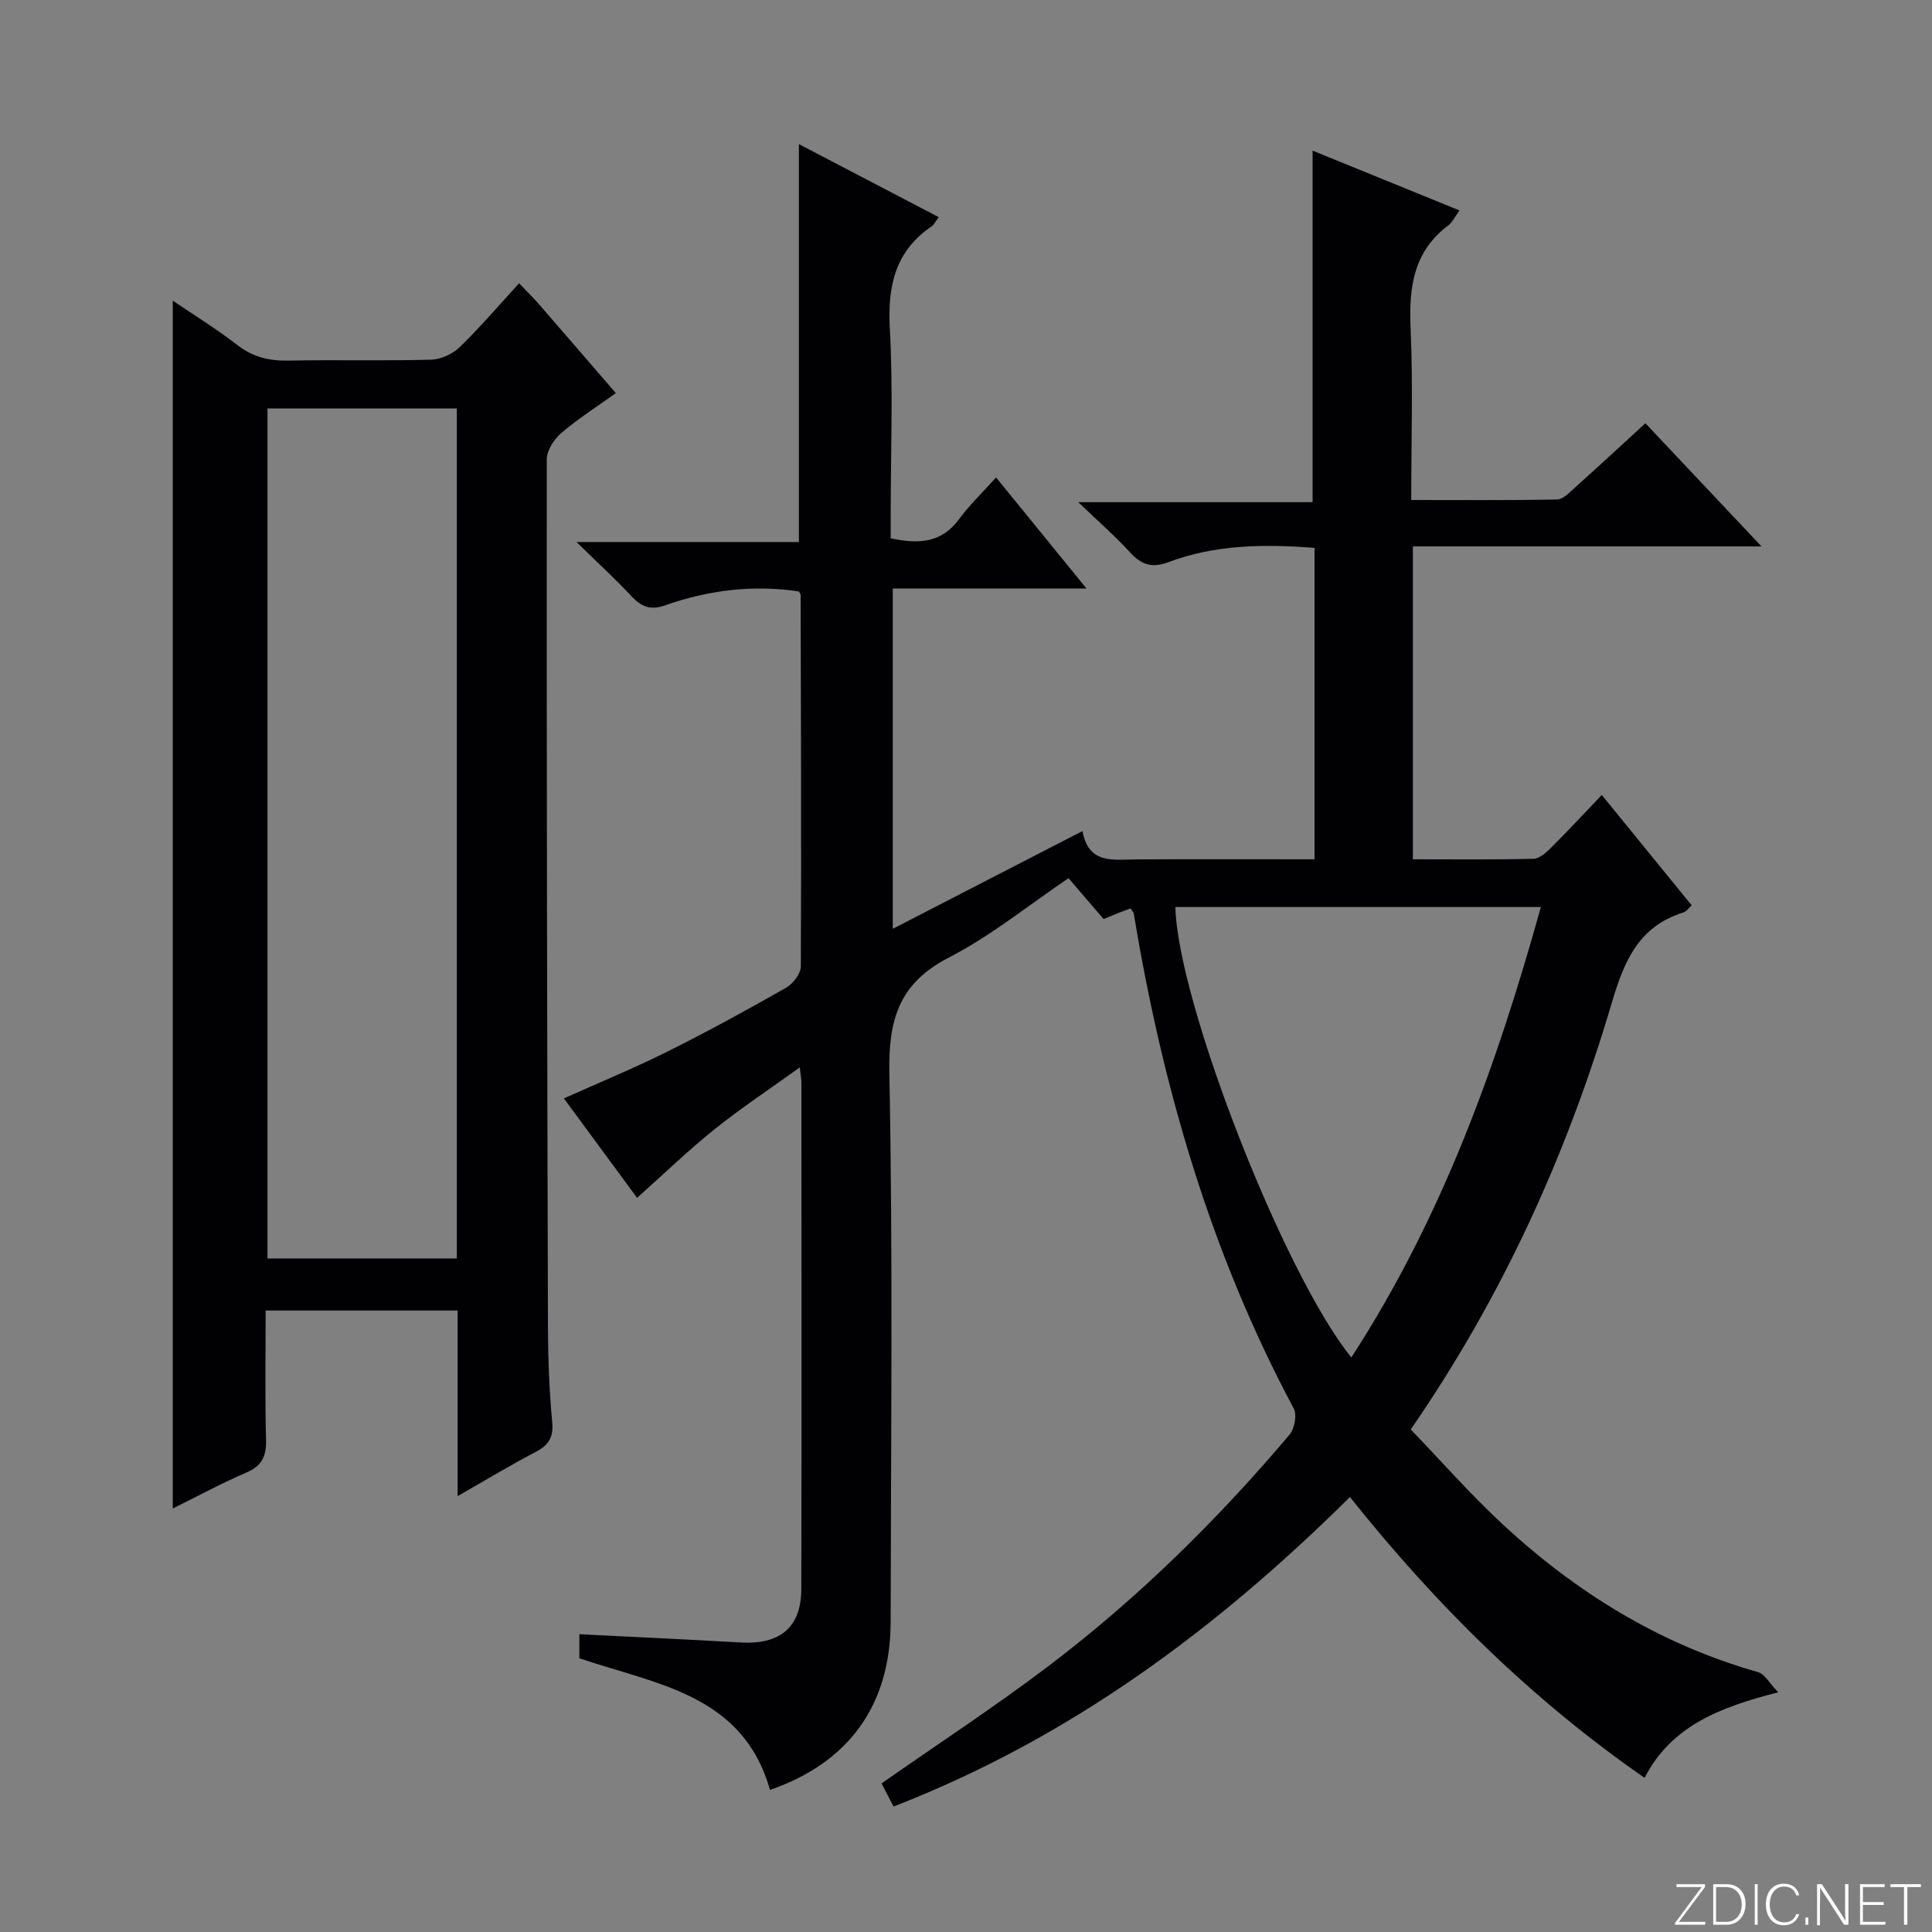 <svg enable-background="new 0 0 400 400" viewBox="0 0 400 400" xmlns="http://www.w3.org/2000/svg"><rect x="0" y="0" width="400" height="400" fill="#808080" stroke="none"/><g fill="#fbfcfa"><path d="m346.9 398 5.4-7.3h-5.2v-.6h5.9v.6l-5.4 7.2h5.5l-.1.6h-6.2v-.5z"/><path d="m354.7 390.1h2.8c2.3 0 3.9 1.6 3.9 4.1s-1.6 4.3-3.9 4.3h-2.8zm.6 7.8h2c2.2 0 3.3-1.6 3.3-3.6 0-1.8-1-3.6-3.3-3.6h-2z"/><path d="m363.9 390.1v8.4h-.6v-8.4z"/><path d="m372.5 396.3c-.4 1.3-1.4 2.3-3.2 2.3-2.4 0-3.7-1.9-3.7-4.3 0-2.3 1.2-4.3 3.7-4.3 1.8 0 2.9 1 3.2 2.4h-.6c-.4-1.1-1.1-1.8-2.5-1.8-2.1 0-3 1.9-3 3.7s.9 3.7 3 3.7c1.4 0 2.1-.7 2.5-1.7z"/><path d="m373.8 398.5v-1.5h.6v1.5z"/><path d="m376.2 398.5v-8.4h1c1.3 2 4.4 6.7 4.9 7.6-.1-1.2-.1-2.4-.1-3.8v-3.8h.7v8.4h-.9c-1.2-1.9-4.4-6.8-5-7.7.1 1.1 0 2.3 0 3.9v3.9h-.6z"/><path d="m390 394.4h-4.3v3.5h4.7l-.1.6h-5.2v-8.4h5.1v.6h-4.5v3.1h4.3v.7z"/><path d="m394.2 390.7h-2.8v-.6h6.3v.6h-2.8v7.8h-.7z"/></g><path d="m302.17 43.57c-.97 1.33-1.47 2.46-2.33 3.11-7.23 5.42-8.16 12.84-7.79 21.24.51 11.62.13 23.28.13 35.6 10.33 0 20.27.09 30.21-.11 1.23-.02 2.54-1.43 3.62-2.4 4.83-4.33 9.59-8.74 14.65-13.38 7.83 8.31 15.53 16.47 24.04 25.5-24.73 0-48.28 0-72.18 0v64.78c8.43 0 16.7.1 24.98-.11 1.24-.03 2.62-1.29 3.62-2.28 3.42-3.4 6.7-6.95 10.51-10.93 6.43 7.9 12.49 15.33 18.62 22.86-.7.62-1.11 1.27-1.68 1.45-9.16 2.84-12.23 9.84-14.8 18.51-9.23 31.25-22.52 60.75-41.69 88.54 6.25 6.49 12.25 13.33 18.88 19.5 15.31 14.23 32.71 24.98 53.01 30.74 1.41.4 2.38 2.32 4.19 4.18-12.19 3.12-22.14 6.99-27.67 17.71-23.38-16.22-43.21-35.8-61-58.14-27.49 27.25-57.82 49.86-94.49 64.08-.85-1.64-1.72-3.33-2.48-4.79 11.68-8.17 23.35-15.8 34.44-24.2 18.52-14.02 35.01-30.25 50.01-47.98 1.05-1.24 1.59-4.12.88-5.45-17.2-32.17-27.2-66.64-33.11-102.45-.05-.29-.33-.53-.67-1.06-.84.31-1.73.62-2.62.97-.91.36-1.81.75-2.96 1.22-2.31-2.69-4.57-5.32-7.27-8.46-8.22 5.55-16 11.91-24.74 16.41-10.4 5.36-12.57 12.92-12.35 24.02.75 37.82.32 75.66.27 113.49-.02 17.28-8.68 29.22-24.98 34.84-5.62-19.8-23.46-21.82-39.47-27.25 0-1.43 0-3.15 0-4.98 11.29.57 22.37 1.07 33.44 1.71 8.11.47 12.5-3.15 12.51-11.05.08-35 .03-70 .02-105 0-.63-.14-1.25-.34-3.01-6.29 4.53-12.19 8.43-17.69 12.84-5.43 4.35-10.45 9.22-15.99 14.16-4.84-6.57-9.84-13.37-15.15-20.59 7.33-3.29 14.47-6.22 21.37-9.66 8.33-4.15 16.51-8.63 24.6-13.23 1.44-.82 3.07-2.9 3.08-4.41.13-25.66.03-51.32-.04-76.98 0-.14-.15-.28-.37-.68-9.36-1.41-18.65-.31-27.65 2.87-3.03 1.07-4.9.36-6.96-1.84-3.39-3.62-7.05-6.99-11.42-11.26h46.04c0-27.51 0-54.56 0-82.38 9.61 5.02 19.17 10.01 28.96 15.12-.71.92-1 1.57-1.49 1.91-7.58 5.17-9.12 12.39-8.64 21.19.7 12.63.18 25.32.18 37.99v5.39c5.81 1.28 10.54.96 14.17-3.97 2.16-2.94 4.84-5.49 7.65-8.62 6.43 7.9 12.26 15.06 18.72 23-13.89 0-26.78 0-40.11 0v70.45c13.1-6.75 25.85-13.32 39.28-20.24 1.23 6.92 6.35 5.9 11.15 5.87 12.16-.07 24.31-.02 36.89-.02 0-21.64 0-42.99 0-64.48-10.48-.81-20.57-.68-30.25 2.96-3.32 1.25-5.55.59-7.89-1.97-3.01-3.31-6.42-6.27-10.78-10.45h48.52c0-24.56 0-48.4 0-72.78 9.76 3.98 19.89 8.1 30.41 12.38zm-22.39 237.48c18.8-28.97 30.11-60.45 39.24-93.26-25.66 0-50.66 0-75.67 0 .46 19.64 22.43 75.98 36.43 93.26z" fill="#010103"/><path d="m94.74 309.76c0-13.55 0-25.83 0-38.43-13.25 0-26.15 0-39.74 0 0 8.88-.16 17.8.08 26.72.09 3.42-.82 5.43-4.08 6.83-5.15 2.21-10.09 4.9-15.23 7.44 0-83.47 0-166.54 0-250.07 4.3 2.92 9.01 5.81 13.36 9.18 3.24 2.51 6.61 3.31 10.62 3.23 9.82-.2 19.66.08 29.48-.19 2.03-.05 4.47-1.16 5.94-2.59 4.27-4.14 8.13-8.69 12.3-13.23 1.52 1.6 2.84 2.87 4.03 4.24 5.23 6.01 10.43 12.05 16 18.5-3.96 2.85-7.85 5.31-11.31 8.28-1.5 1.29-2.99 3.61-2.99 5.47-.04 59.96.08 119.92.25 179.88.02 6.48.28 12.98.88 19.42.3 3.22-.8 4.81-3.51 6.22-5.12 2.66-10.06 5.66-16.08 9.1zm-.16-225.2c-13.51 0-26.42 0-39.2 0v175.99h39.2c0-58.82 0-117.26 0-175.99z" fill="#010103"/></svg>